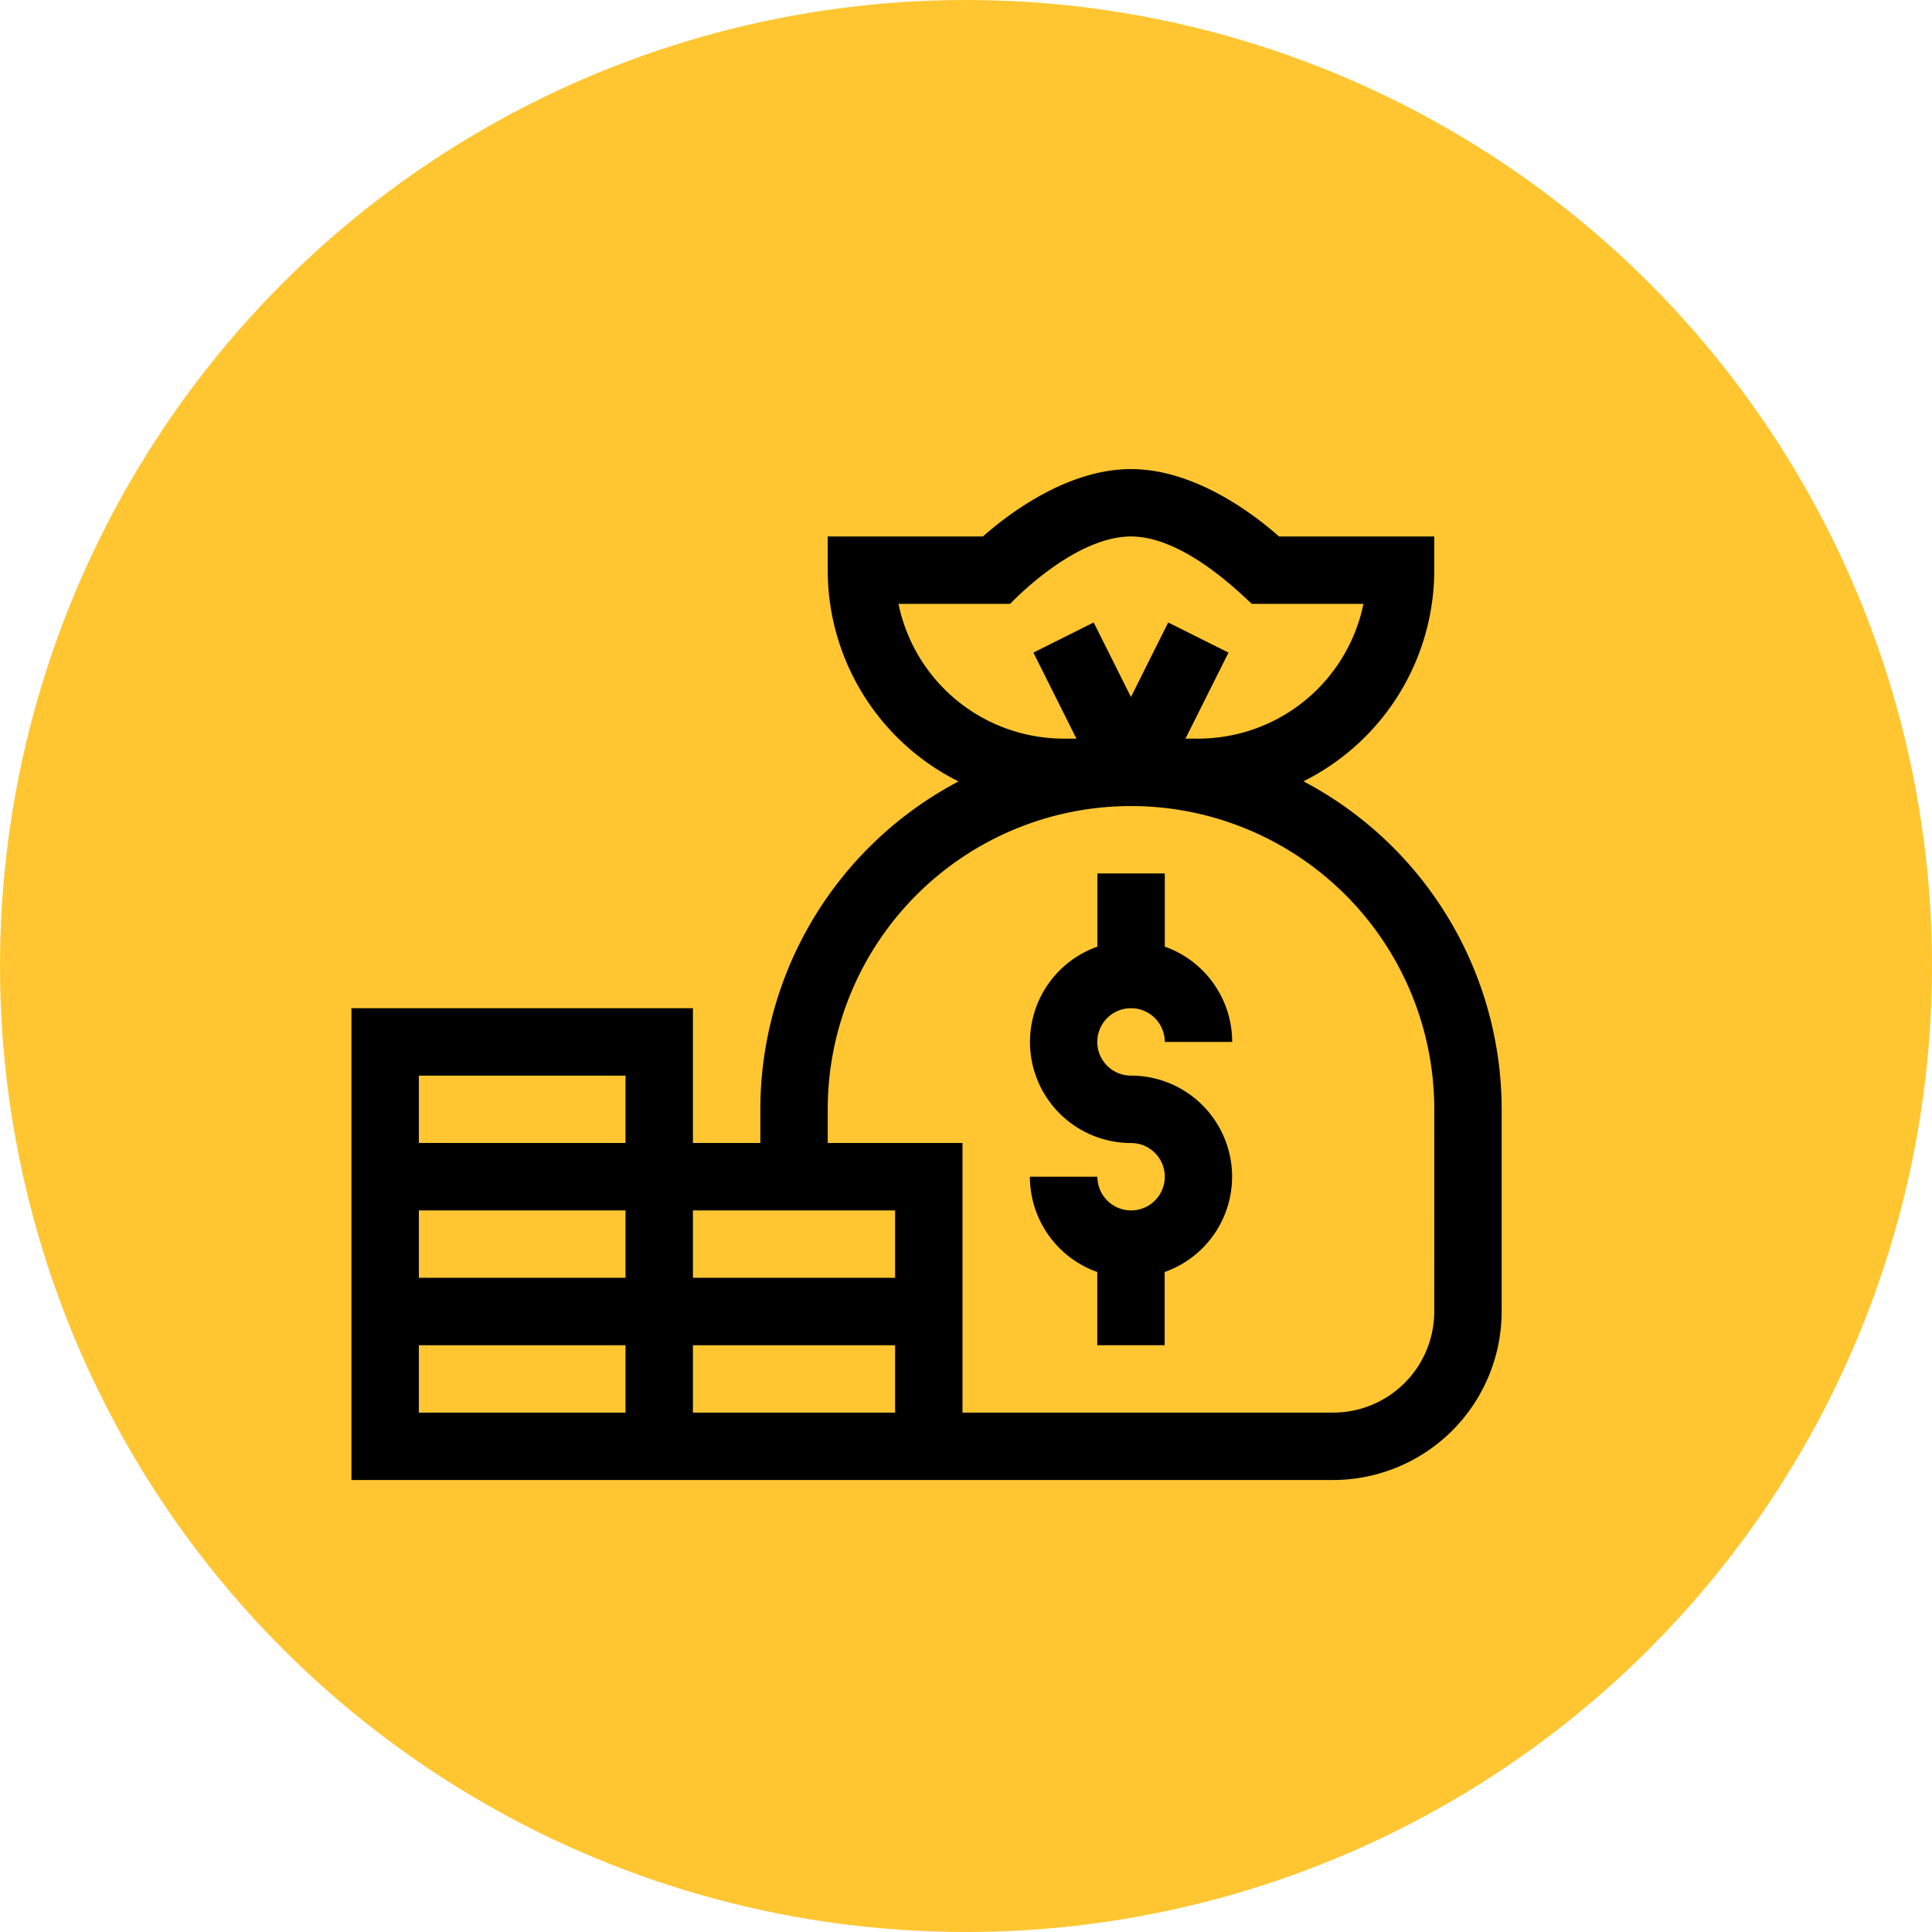 <svg xmlns="http://www.w3.org/2000/svg" width="84" height="84" viewBox="0 0 84 84">
  <g id="Grupo_149974" data-name="Grupo 149974" transform="translate(-600 -5465)">
    <circle id="Elipse_4777" data-name="Elipse 4777" cx="42" cy="42" r="42" transform="translate(600 5465)" fill="#ffc631"/>
    <g id="ciencias-economicas" transform="translate(615.281 5454.395)">
      <path id="Trazado_214468" data-name="Trazado 214468" d="M306.4,216.86a1.467,1.467,0,0,1,1.465,1.465h2.93a4.4,4.4,0,0,0-2.93-4.143V211h-2.93v3.182a4.395,4.395,0,0,0,1.465,8.539,1.465,1.465,0,1,1-1.465,1.465H302a4.4,4.4,0,0,0,2.93,4.143v3.182h2.93v-3.182a4.395,4.395,0,0,0-1.465-8.539,1.465,1.465,0,0,1,0-2.93Z" transform="translate(-272.503 -162.419)"/>
      <path id="Trazado_214469" data-name="Trazado 214469" d="M41.391,44.575a10.267,10.267,0,0,0,5.687-9.18V33.93H40.329C39.281,33,36.694,31,33.892,31s-5.389,2-6.436,2.93H20.707V35.4a10.267,10.267,0,0,0,5.687,9.18,16.131,16.131,0,0,0-8.617,14.262V60.3h-2.93v-5.86H0V74.953H42.683a7.334,7.334,0,0,0,7.325-7.325V58.837A16.131,16.131,0,0,0,41.391,44.575ZM23.784,36.86h4.855c.01-.009,2.741-2.93,5.254-2.93,2.336,0,4.847,2.575,5.254,2.929H44a7.338,7.338,0,0,1-7.178,5.86h-.56l1.87-3.74-2.621-1.31-1.62,3.24-1.62-3.24-2.621,1.31,1.87,3.74h-.56A7.338,7.338,0,0,1,23.784,36.86Zm-.147,26.372v2.93H14.846v-2.93ZM2.93,57.372h8.986V60.3H2.93Zm0,5.86h8.986v2.93H2.93Zm0,8.791v-2.93h8.986v2.93Zm11.916,0v-2.93h8.791v2.93Zm32.232-4.4a4.4,4.4,0,0,1-4.4,4.4H26.567V60.3h-5.86V58.837a13.186,13.186,0,1,1,26.372,0Z"/>
    </g>
  </g>
</svg>
